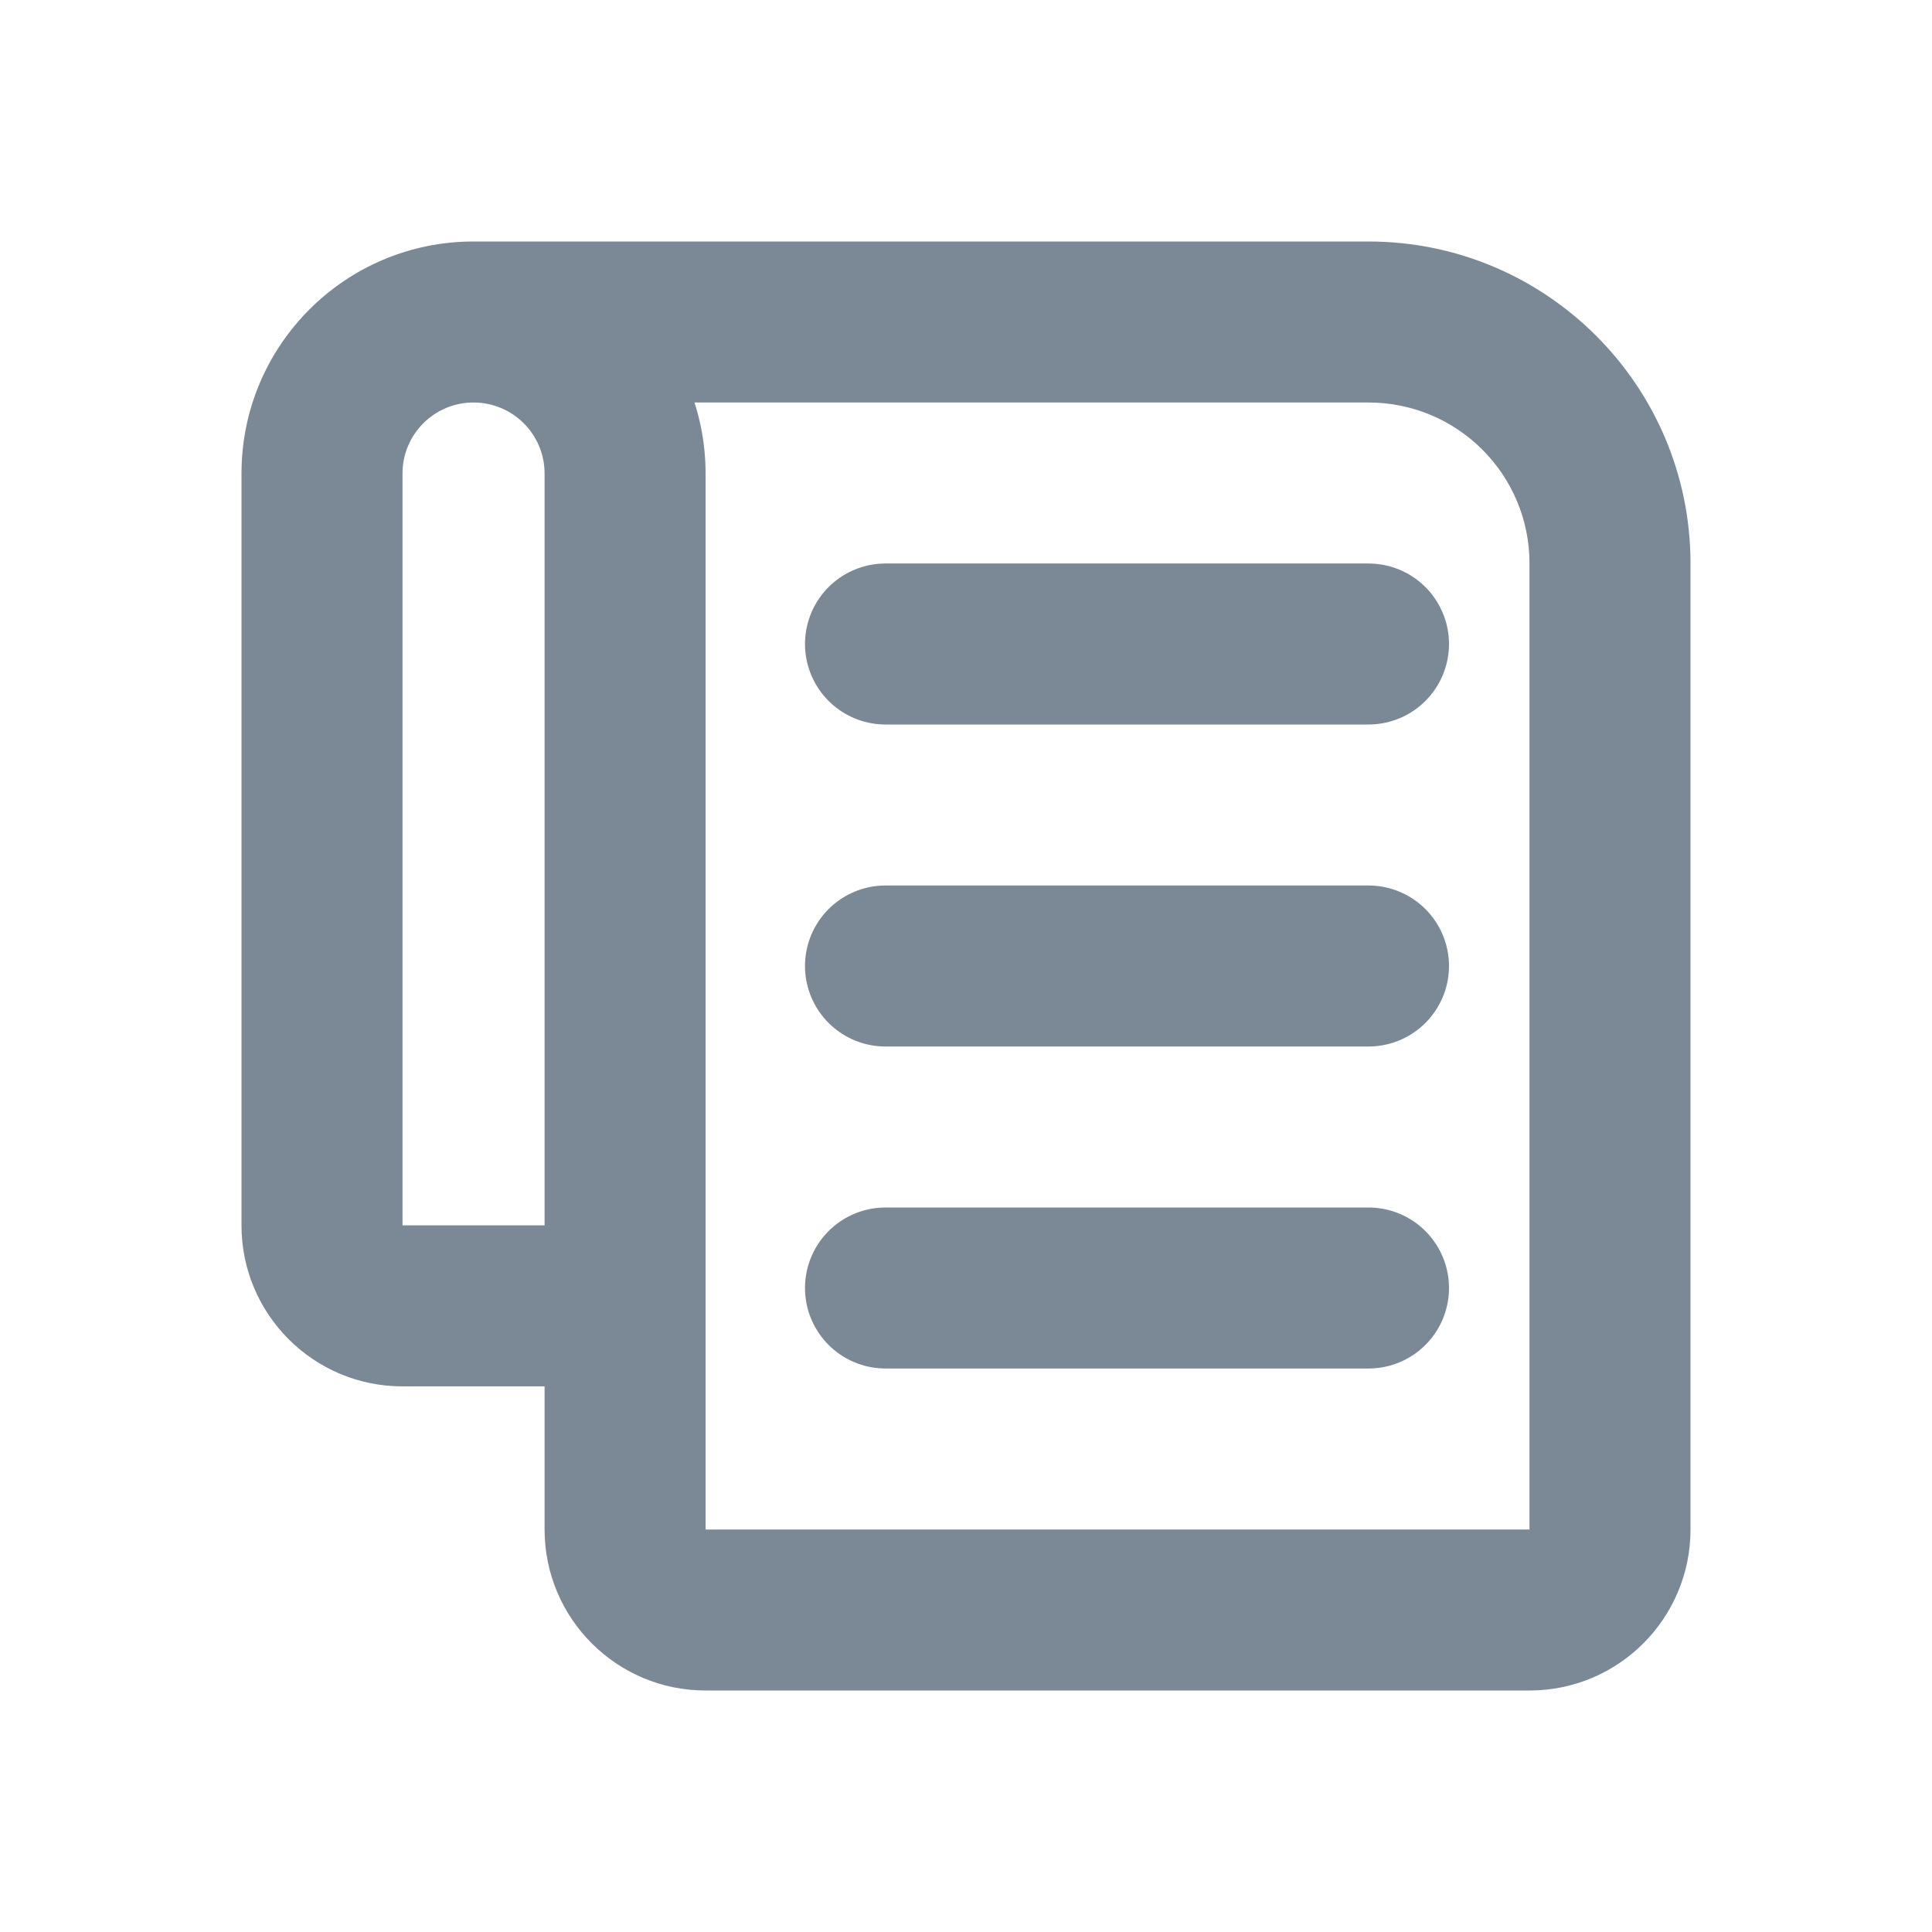 <svg width="24" height="24" viewBox="0 0 24 24" fill="none" xmlns="http://www.w3.org/2000/svg">
<path d="M4 15.222L5 15.222L4 15.222ZM5.882 5L17 5L17 3L5.882 3L5.882 5ZM19 7L19 19L21 19L21 7L19 7ZM19 19L8.765 19L8.765 21L19 21L19 19ZM8.765 19L8.765 5.883L6.765 5.883L6.765 19L8.765 19ZM7.765 15.222L5 15.222L5 17.222L7.765 17.222L7.765 15.222ZM5 15.222L5 5.882L3 5.882L3 15.222L5 15.222ZM5 5.882C5 5.395 5.395 5 5.882 5L5.882 3C4.29 3 3 4.29 3 5.882L5 5.882ZM8.765 5.883C8.765 4.291 7.475 3 5.882 3L5.882 5C6.37 5 6.765 5.395 6.765 5.883L8.765 5.883ZM17 5C18.105 5 19 5.895 19 7L21 7C21 4.791 19.209 3 17 3L17 5ZM5 15.222L3 15.222C3 16.327 3.895 17.222 5 17.222L5 15.222ZM8.765 19L6.765 19C6.765 20.105 7.661 21 8.765 21L8.765 19ZM19 19L19 19L19 21C20.105 21 21 20.105 21 19L19 19Z" fill="#7B8896"/>
<path d="M11 8H17" stroke="#7B8896" stroke-width="2" stroke-linecap="round"/>
<path d="M11 12H17" stroke="#7B8896" stroke-width="2" stroke-linecap="round"/>
<path d="M11 16H17" stroke="#7B8896" stroke-width="2" stroke-linecap="round"/>
</svg>
